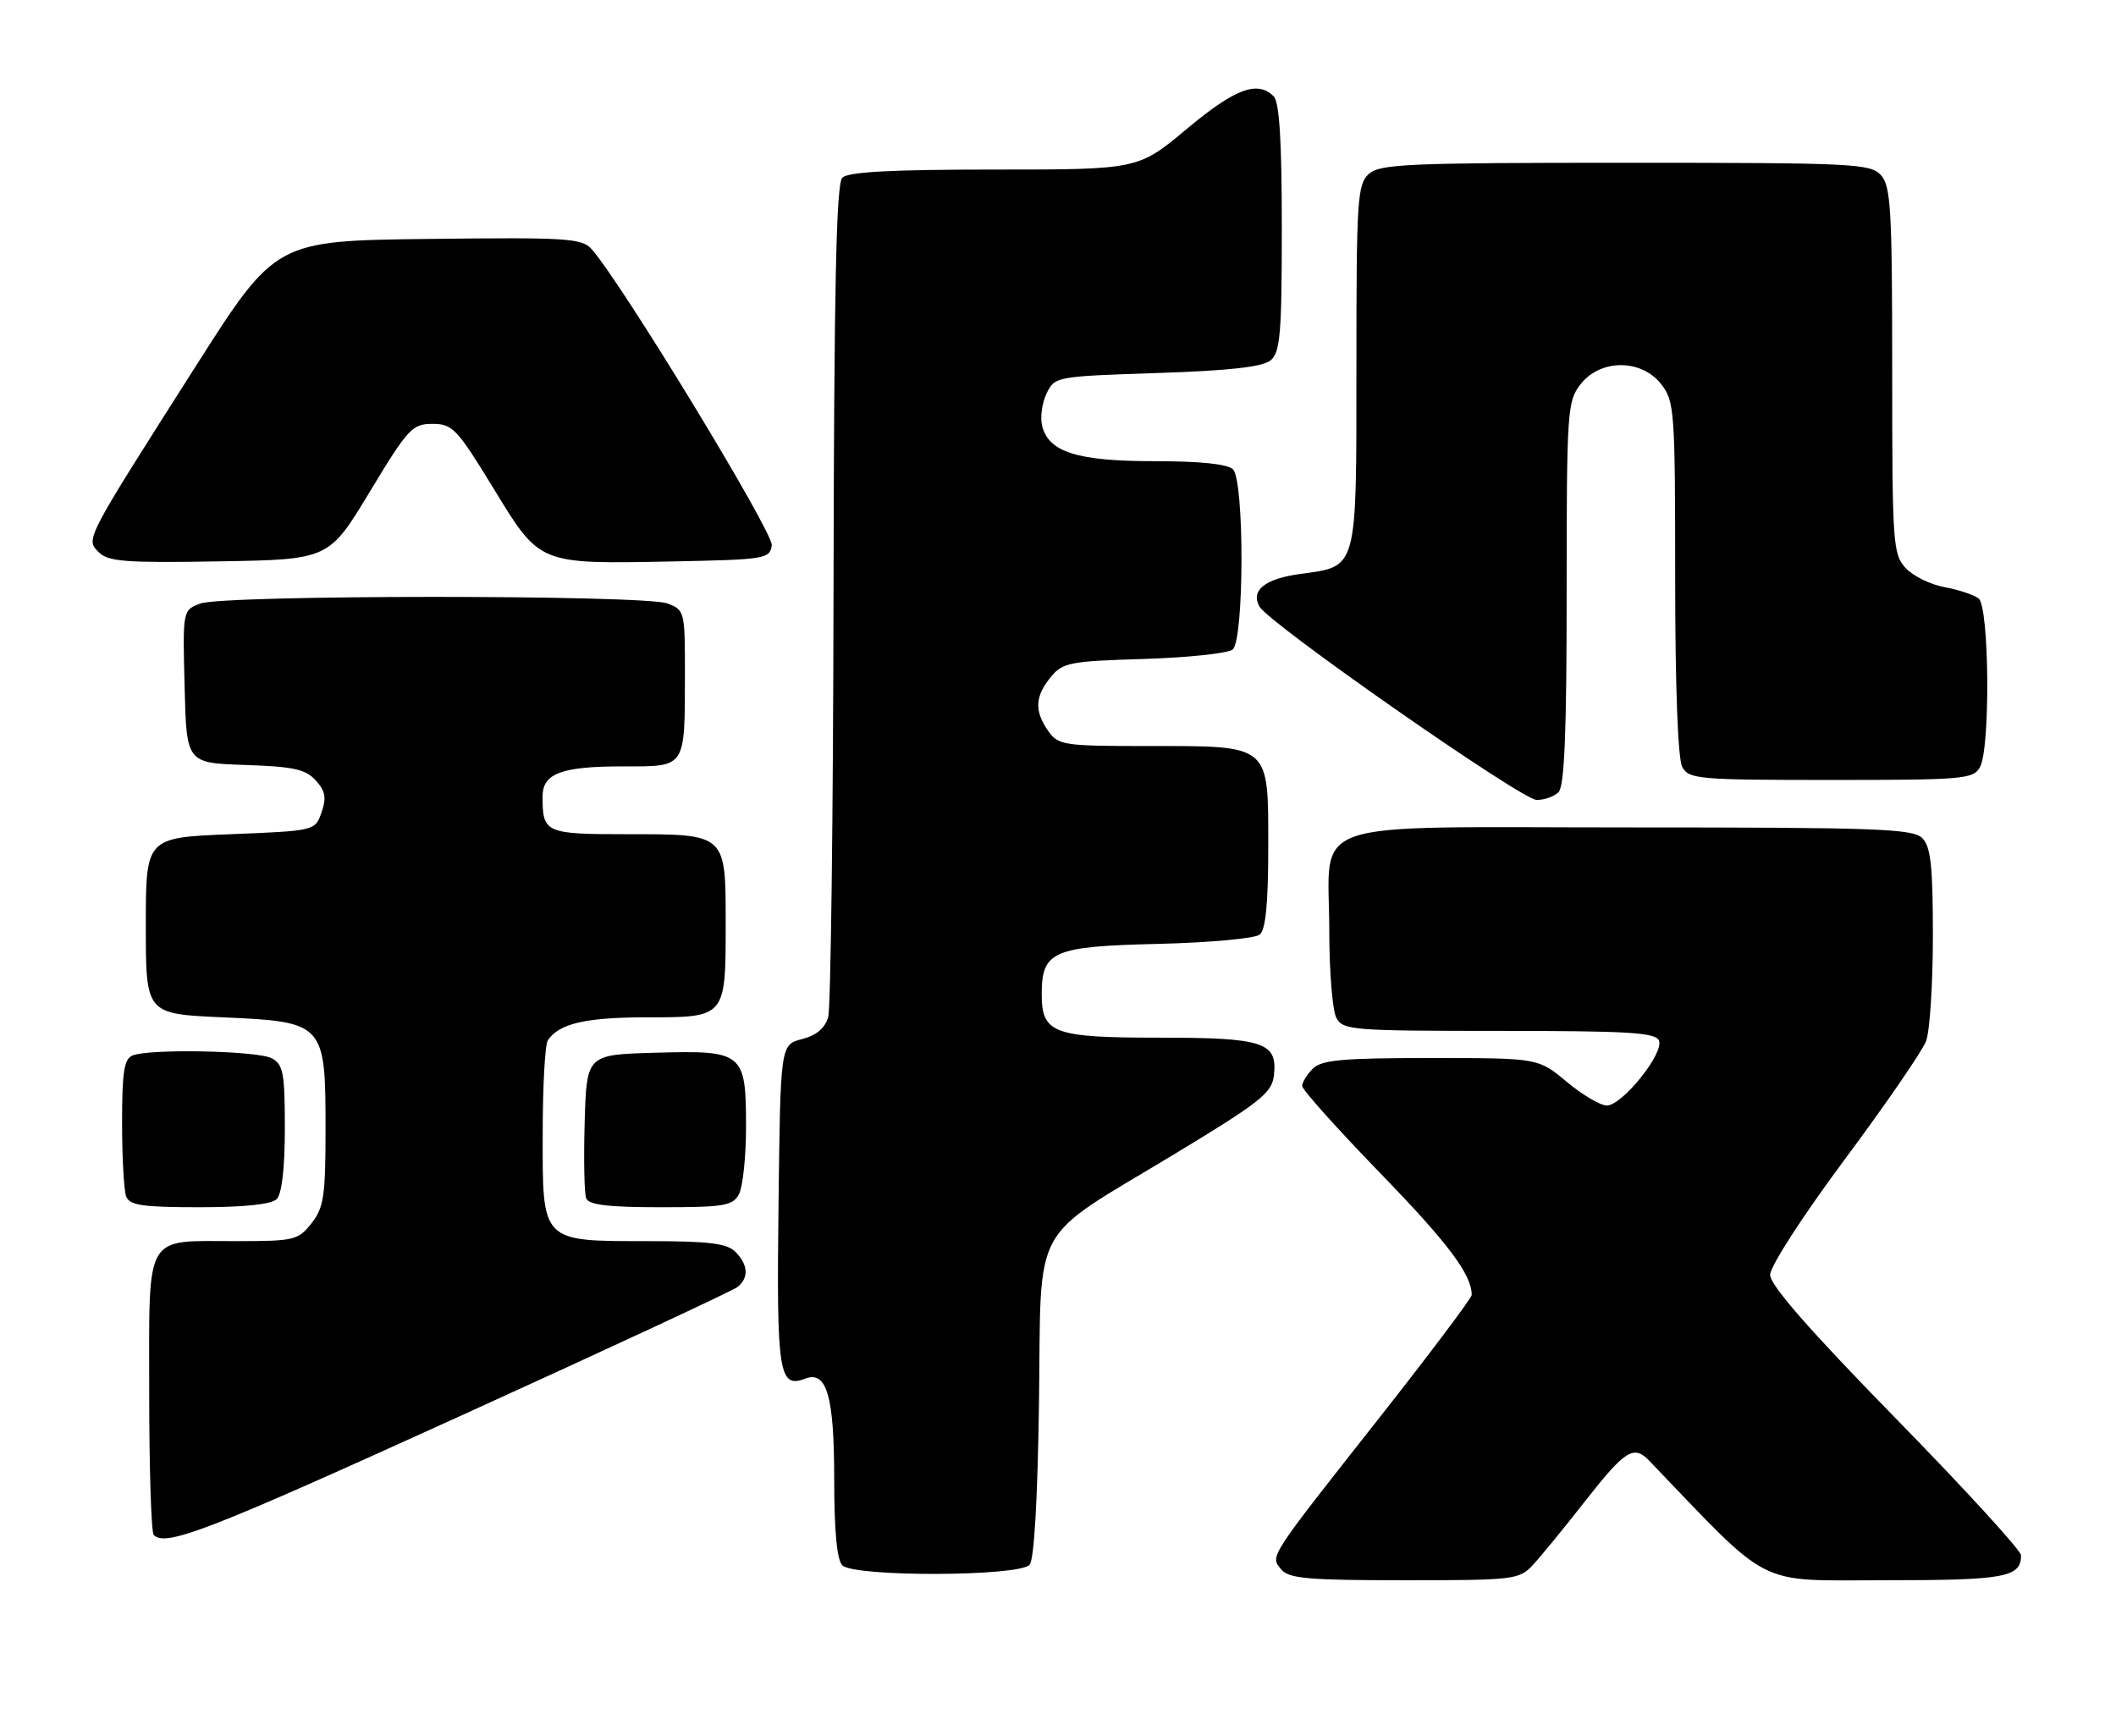 <?xml version="1.0" encoding="UTF-8" standalone="no"?>
<!DOCTYPE svg PUBLIC "-//W3C//DTD SVG 1.1//EN" "http://www.w3.org/Graphics/SVG/1.1/DTD/svg11.dtd" >
<svg xmlns="http://www.w3.org/2000/svg" xmlns:xlink="http://www.w3.org/1999/xlink" version="1.1" viewBox="0 0 312 256">
 <g >
 <path fill="currentColor"
d=" M 226.02 230.75 C 227.17 229.51 230.67 225.24 233.79 221.25 C 239.63 213.80 240.90 213.00 243.18 215.38 C 261.45 234.42 258.66 233.00 277.92 233.00 C 295.65 233.00 298.00 232.57 298.00 229.32 C 298.00 228.61 289.68 219.52 279.50 209.11 C 266.79 196.11 261.00 189.49 261.00 187.97 C 261.00 186.72 265.78 179.32 271.99 170.97 C 278.04 162.83 283.44 154.98 283.99 153.52 C 284.55 152.06 285.00 145.08 285.00 138.01 C 285.00 127.65 284.69 124.84 283.43 123.57 C 282.05 122.19 276.76 122.00 240.49 122.00 C 191.34 122.00 196.00 120.40 196.00 137.29 C 196.00 143.25 196.47 149.00 197.04 150.07 C 198.01 151.89 199.35 152.00 221.07 152.00 C 240.23 152.00 244.16 152.24 244.62 153.45 C 245.35 155.34 239.18 163.00 236.93 163.00 C 235.97 163.00 233.30 161.43 231.00 159.50 C 226.81 156.00 226.81 156.00 210.98 156.00 C 197.92 156.00 194.87 156.28 193.57 157.57 C 192.71 158.44 192.00 159.58 192.00 160.12 C 192.00 160.66 197.17 166.43 203.48 172.94 C 213.54 183.31 217.00 187.92 217.00 190.94 C 217.00 191.38 210.92 199.47 203.49 208.91 C 186.84 230.04 187.26 229.40 188.93 231.42 C 190.03 232.75 192.95 233.00 207.08 233.00 C 223.26 233.00 224.00 232.91 226.02 230.75 Z  M 151.82 230.71 C 152.49 229.91 153.00 220.90 153.20 206.73 C 153.56 179.69 151.68 183.15 173.03 170.25 C 185.89 162.47 187.54 161.17 187.84 158.55 C 188.39 153.68 186.32 153.00 171.00 153.00 C 155.32 153.00 153.60 152.37 153.60 146.60 C 153.60 140.24 155.21 139.54 170.78 139.17 C 178.32 138.99 185.06 138.37 185.75 137.80 C 186.62 137.07 187.00 133.19 187.00 124.93 C 187.00 109.63 187.44 110.00 169.33 110.00 C 156.81 110.00 156.03 109.88 154.56 107.78 C 152.50 104.84 152.59 102.72 154.90 99.87 C 156.67 97.69 157.65 97.49 168.65 97.16 C 175.17 96.96 181.06 96.33 181.75 95.77 C 183.46 94.38 183.50 70.90 181.80 69.20 C 181.02 68.42 176.97 68.00 170.25 68.00 C 158.90 68.00 154.67 66.69 153.67 62.84 C 153.35 61.61 153.63 59.45 154.30 58.05 C 155.51 55.52 155.63 55.50 170.61 55.00 C 181.32 54.65 186.18 54.10 187.35 53.13 C 188.77 51.94 189.00 49.24 189.00 33.58 C 189.00 20.77 188.65 15.05 187.80 14.20 C 185.42 11.82 182.09 13.07 175.00 19.00 C 167.82 25.00 167.82 25.00 146.61 25.00 C 131.45 25.00 125.06 25.34 124.20 26.20 C 123.30 27.10 122.98 42.19 122.90 87.45 C 122.85 120.48 122.49 148.60 122.12 149.94 C 121.66 151.59 120.40 152.66 118.25 153.21 C 115.07 154.04 115.07 154.04 114.79 177.77 C 114.49 202.51 114.84 204.77 118.74 203.27 C 121.90 202.06 123.00 205.85 123.00 217.99 C 123.00 225.69 123.40 230.00 124.20 230.80 C 125.94 232.54 150.37 232.46 151.82 230.71 Z  M 67.65 208.88 C 89.57 198.92 108.06 190.31 108.75 189.76 C 110.44 188.40 110.32 186.47 108.43 184.57 C 107.19 183.33 104.51 183.00 95.65 183.00 C 79.72 183.00 80.00 183.27 80.02 167.19 C 80.02 160.21 80.36 154.00 80.77 153.40 C 82.42 150.91 86.36 150.00 95.40 150.00 C 107.05 150.00 107.00 150.05 107.00 136.14 C 107.00 122.89 107.12 123.00 92.54 123.00 C 80.38 123.00 80.00 122.83 80.00 117.45 C 80.00 114.04 82.76 113.00 91.82 113.00 C 101.24 113.00 100.97 113.42 100.99 99.23 C 101.00 90.18 100.94 89.93 98.43 88.98 C 95.02 87.68 32.95 87.69 29.53 88.99 C 26.93 89.98 26.93 89.98 27.22 101.24 C 27.50 112.50 27.50 112.50 36.13 112.79 C 43.25 113.02 45.07 113.42 46.56 115.07 C 47.98 116.64 48.16 117.64 47.41 119.78 C 46.46 122.50 46.46 122.50 33.98 123.00 C 21.50 123.50 21.50 123.50 21.50 136.50 C 21.50 149.50 21.50 149.50 32.84 150.00 C 47.84 150.66 48.00 150.84 48.00 166.48 C 48.00 176.35 47.75 178.05 45.93 180.37 C 43.96 182.86 43.39 183.00 34.86 183.00 C 21.13 183.00 22.00 181.48 22.00 205.37 C 22.00 216.53 22.30 225.97 22.67 226.33 C 24.44 228.11 30.66 225.70 67.65 208.88 Z  M 40.80 176.80 C 41.56 176.04 42.00 172.21 42.00 166.34 C 42.00 158.20 41.76 156.94 40.07 156.04 C 38.00 154.93 22.21 154.60 19.58 155.61 C 18.30 156.10 18.00 157.96 18.00 165.53 C 18.00 170.65 18.27 175.55 18.61 176.42 C 19.11 177.72 21.03 178.00 29.41 178.00 C 36.00 178.00 40.02 177.58 40.80 176.80 Z  M 108.96 176.07 C 109.53 175.00 110.00 170.53 110.00 166.14 C 110.00 155.17 109.61 154.85 96.64 155.22 C 86.50 155.50 86.50 155.50 86.21 165.43 C 86.05 170.89 86.15 175.95 86.43 176.68 C 86.81 177.66 89.66 178.00 97.43 178.00 C 106.79 178.00 108.04 177.79 108.96 176.07 Z  M 229.80 116.80 C 230.68 115.92 231.00 108.01 231.00 87.43 C 231.00 60.46 231.09 59.16 233.07 56.63 C 236.00 52.91 242.00 52.91 244.93 56.63 C 246.90 59.15 247.00 60.48 247.00 85.20 C 247.00 101.16 247.40 111.88 248.04 113.07 C 249.01 114.88 250.33 115.00 270.00 115.00 C 289.67 115.00 290.99 114.88 291.96 113.07 C 293.49 110.21 293.31 89.49 291.75 88.25 C 291.06 87.71 288.81 86.96 286.75 86.58 C 284.68 86.21 282.09 84.94 281.00 83.77 C 279.10 81.73 279.00 80.22 279.00 54.64 C 279.00 30.94 278.80 27.44 277.35 25.83 C 275.80 24.12 273.30 24.00 239.67 24.00 C 207.56 24.00 203.46 24.18 201.83 25.65 C 200.14 27.18 200.00 29.41 200.00 54.00 C 200.00 84.34 200.24 83.46 191.69 84.63 C 186.50 85.34 184.37 87.05 185.71 89.44 C 187.10 91.93 224.29 117.88 226.55 117.94 C 227.68 117.97 229.14 117.46 229.80 116.80 Z  M 54.53 72.50 C 60.16 63.17 60.78 62.50 63.76 62.50 C 66.73 62.50 67.38 63.19 72.73 71.95 C 79.67 83.31 79.31 83.17 99.25 82.78 C 112.83 82.51 113.51 82.40 113.80 80.41 C 114.07 78.55 91.65 41.70 87.23 36.73 C 85.80 35.12 83.62 34.99 63.15 35.23 C 40.64 35.50 40.64 35.50 28.86 54.00 C 12.38 79.90 12.61 79.46 14.58 81.44 C 15.95 82.81 18.58 83.01 32.34 82.77 C 48.49 82.50 48.49 82.50 54.53 72.50 Z "/>
</g>
</svg>
